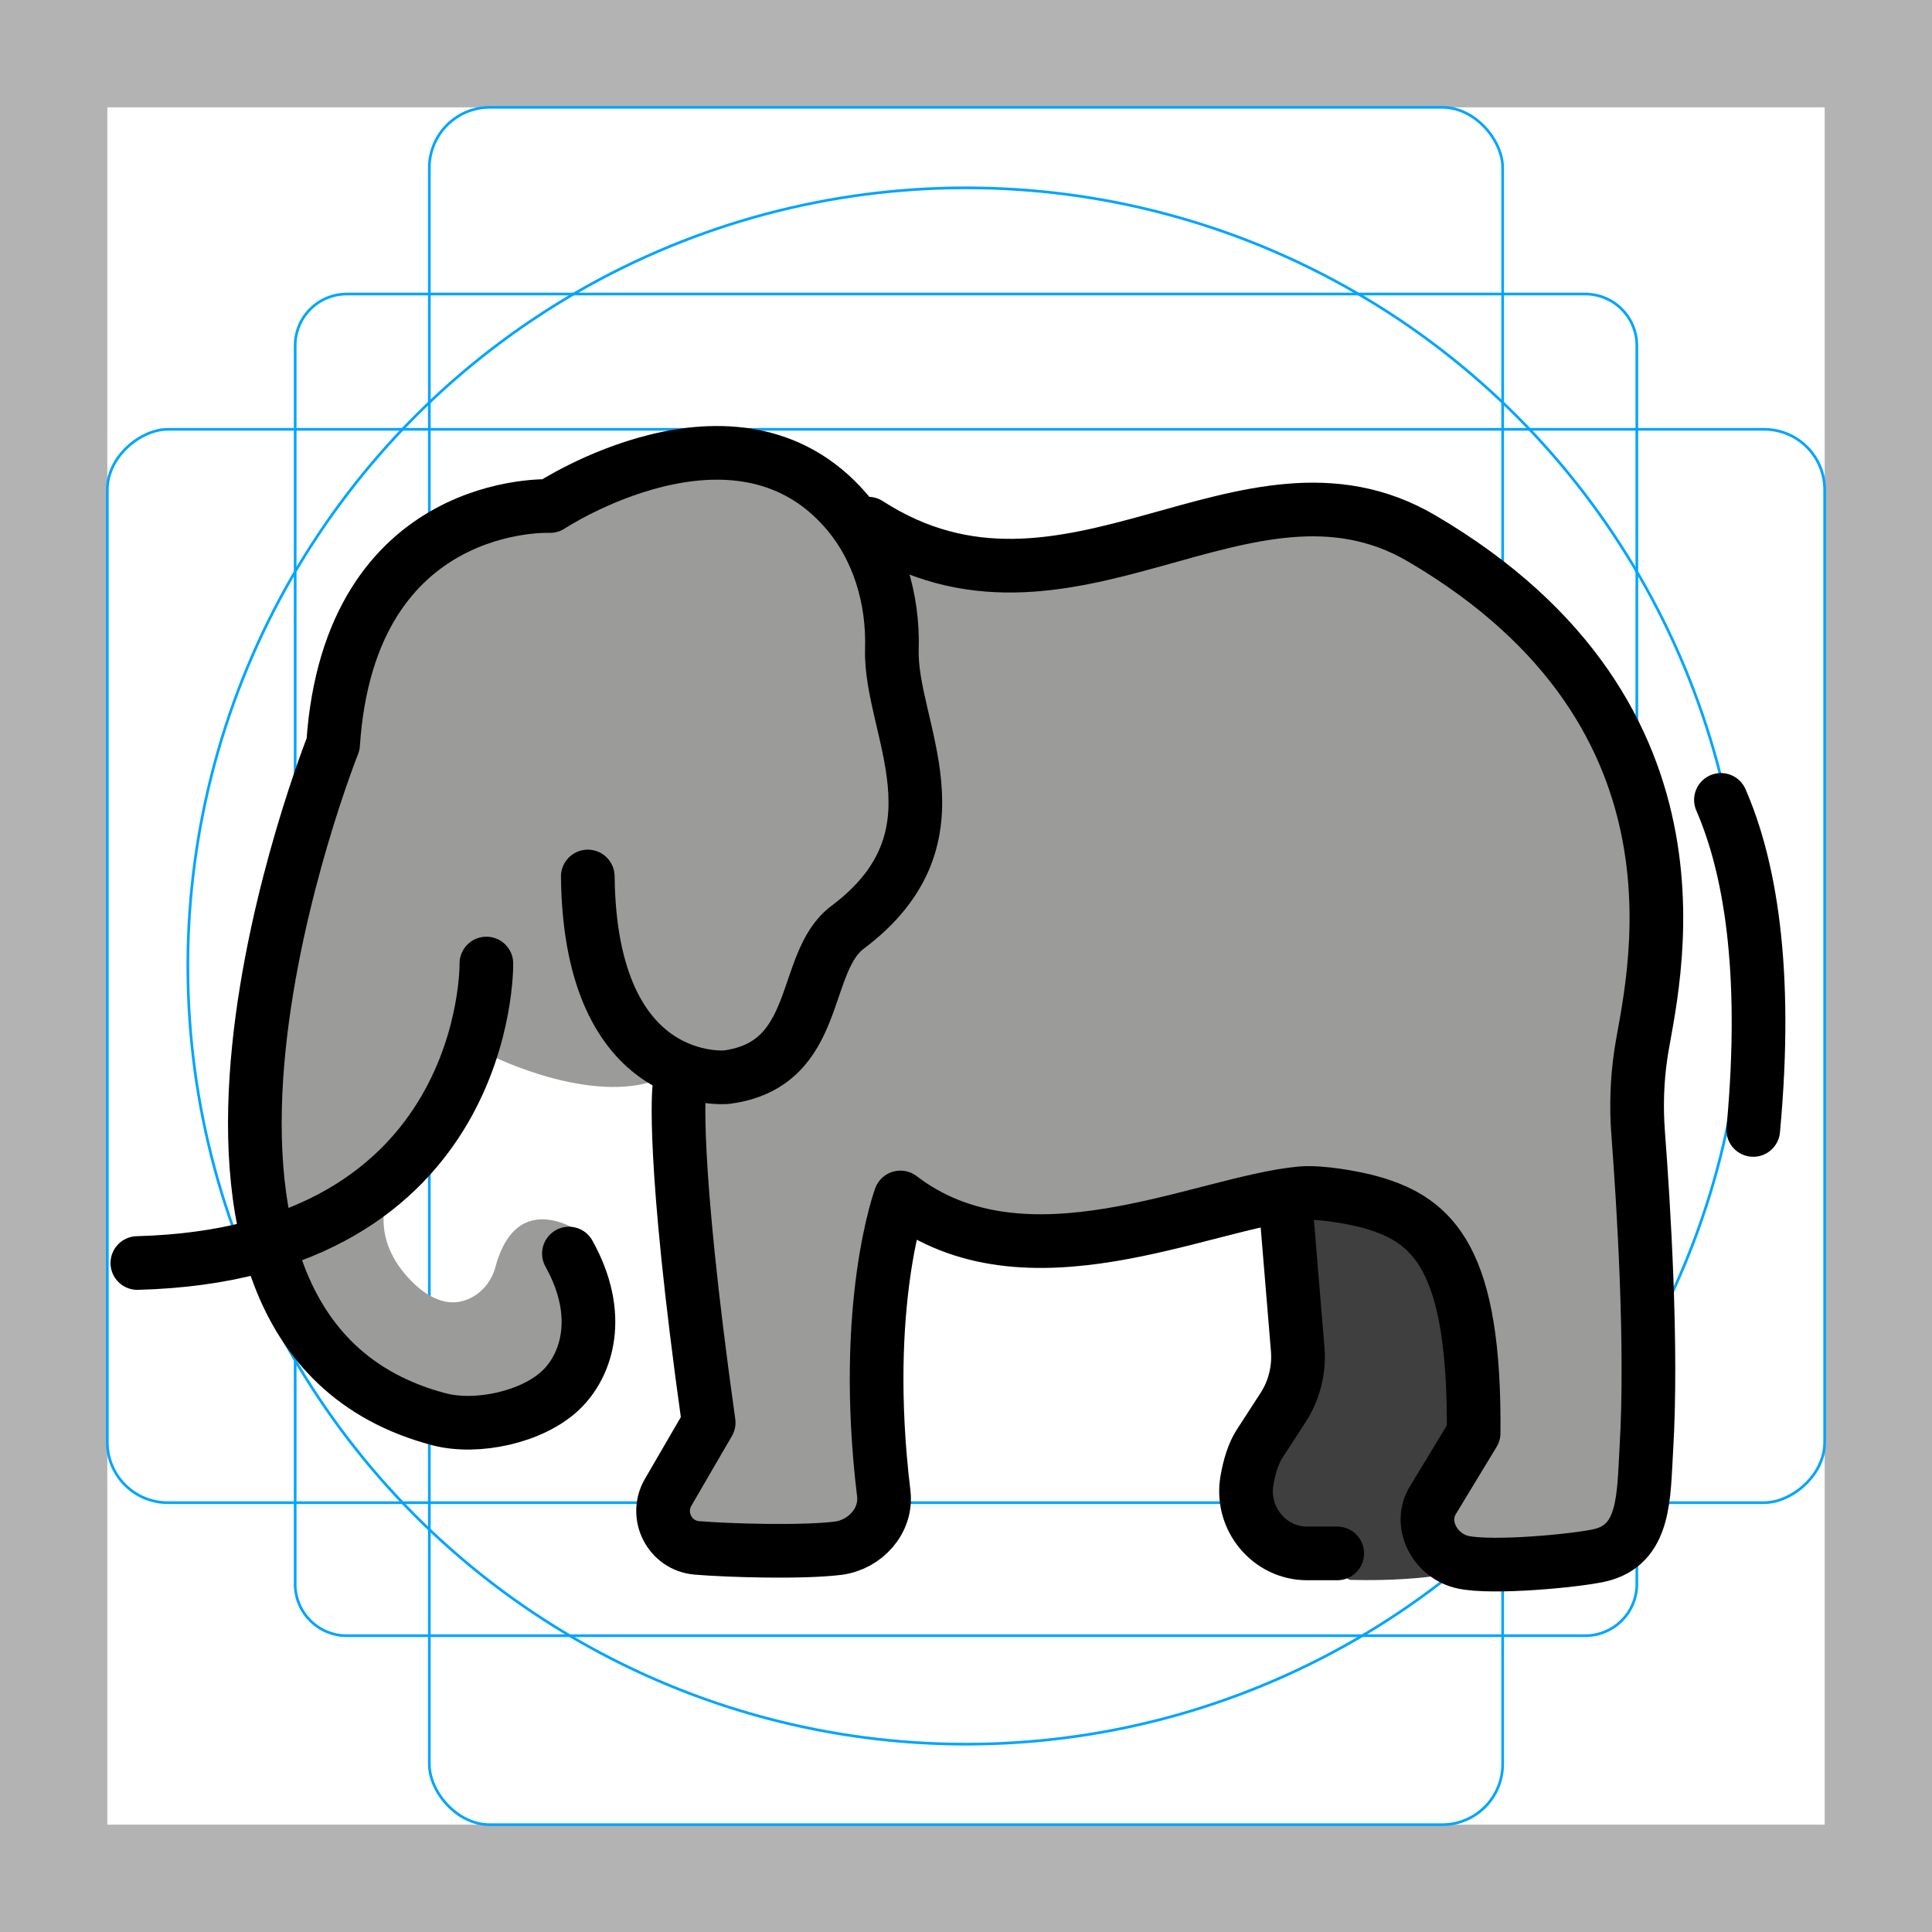 <svg id="emoji" xmlns="http://www.w3.org/2000/svg" viewBox="0 0 72 72">
  <g id="grid">
    <path d="M68,4V68H4V4H68m4-4H0V72H72V0Z" fill="#b3b3b3"/>
    <path d="M12.923,10.958H59.077A1.923,1.923,0,0,1,61,12.881V59.035a1.923,1.923,0,0,1-1.923,1.923H12.923A1.923,1.923,0,0,1,11,59.035V12.881A1.923,1.923,0,0,1,12.923,10.958Z" fill="none" stroke="#00a5ff" stroke-miterlimit="10" stroke-width="0.1"/>
    <rect x="16" y="4" width="40" height="64" rx="2.254" fill="none" stroke="#00a5ff" stroke-miterlimit="10" stroke-width="0.1"/>
    <rect x="16" y="4" width="40" height="64" rx="2.254" transform="translate(72) rotate(90)" fill="none" stroke="#00a5ff" stroke-miterlimit="10" stroke-width="0.1"/>
    <circle cx="36" cy="36" r="29" fill="none" stroke="#00a5ff" stroke-miterlimit="10" stroke-width="0.1"/>
  </g>
  <g id="color">
    <path fill="#9B9B9A" d="M20.671,18.25l-3.602,1.58L13.004,23.5l-0.425,4.343l-2.491,7.214l-0.425,9.11l1.922,5.444 L16.526,53l4.534-1.081l1.444-2.836l-0.596-2.981c0,0-2.59-2.08-3.45,1.133 c-0.238,0.89-1.138,1.51-2.018,1.233c-0.354-0.111-0.739-0.34-1.134-0.751 c-2.897-3.008,1.344-6.122,1.344-6.122l1.641-2.263c0,0,4.039,2.037,6.584,0.75V43l1.349,7.504l0.351,2.62 l-1.7,3.209l0.522,1.158h6.844l0.859-1.726c0,0-0.411-8.962,0.621-11.03c1.032-2.068,0,0,0,0l3.963,1.553 l6.63-0.755l5.015-0.949c3.292,0.468,5.298,1.773,5.389,4.323l0.364,4.223l-1.686,3.294L53.421,58l5.577,0.201 l2.273-1.676l-0.09-15.523l0.09-6.98l-0.529-5.382l-3.028-4.843l-10.163-5.665l-6.507,2.511l-6.232,0.025 l-3.815-2.217l-4.326-1.466l-4.283,1.07L20.671,18.25z" stroke="none"/>
    <path fill="#3F3F3F" d="M47.671,44.167l1.083,3.917l-0.454,4.25l-1.699,4.333l3.695,2.208c0,0,3.583,0.151,5.167-0.674 l-2.065-1.777l2.065-3.132l-0.333-4.458l-1.167-2.792L51.032,44.5L47.671,44.167z" stroke="none"/>
  </g>
  <g id="hair"/>
  <g id="skin"/>
  <g id="skin-shadow"/>
  <g id="line">
    <path fill="none" stroke="#000000" stroke-width="2" stroke-linecap="round" stroke-linejoin="round" stroke-miterlimit="10" d="M21.202,46.717c1.284,2.3,0.67,4.168-0.307,5.094c-1.058,1.004-3.124,1.452-4.534,1.081 c-12.645-3.333-3.947-25.157-3.947-25.157c0.615-9.228,8.085-8.876,8.085-8.876s6.91-4.569,11.019,0.166 c1.23,1.418,1.776,3.3,1.72,5.176c-0.087,2.927,2.882,6.958-1.653,10.358c-1.75,1.312-0.947,5.108-4.5,5.583 c0,0-5.092,0.52-5.18-7.478"/>
    <path fill="none" stroke="#000000" stroke-width="2" stroke-linecap="round" stroke-linejoin="round" stroke-miterlimit="10" d="M25.315,40.546c0,0-0.311,2.452,1.095,12.47l-1.51,2.598c-0.509,0.875,0.063,1.988,1.071,2.071 c1.225,0.102,3.95,0.177,5.261,0.013c1.011-0.127,1.826-1.03,1.703-2.042 c-0.855-7.046,0.621-11.03,0.621-11.03c4.661,3.573,11.223,0.196,14.914-0.155 c0.738-0.07,2.039,0.167,2.653,0.344c2.313,0.664,3.853,2.123,3.795,8.589l-1.554,2.563 c-0.491,0.907,0.157,2.037,1.165,2.253c1.1,0.235,4.16-0.052,5.069-0.253c1.73-0.382,1.651-2.209,1.757-3.977 c0.227-3.77-0.098-9.014-0.305-11.744c-0.076-0.994-0.045-1.986,0.102-2.972 c0.371-2.501,3.19-12.548-8.171-19.209c-6.574-3.854-13.193,4.242-20.625-0.55"/>
    <path fill="none" stroke="#000000" stroke-width="2" stroke-linecap="round" stroke-linejoin="round" stroke-miterlimit="10" d="M18.126,35.908c0,0,0.176,10.809-13.007,11.161"/>
    <path fill="none" stroke="#000000" stroke-width="2" stroke-linecap="round" stroke-linejoin="round" stroke-miterlimit="10" d="M64.134,29.81c1.051,2.414,1.768,6.245,1.204,12.3"/>
    <path fill="none" stroke="#000000" stroke-width="2" stroke-linecap="round" stroke-linejoin="round" stroke-miterlimit="10" d="M47.959,45.424l0.402,4.851c0.064,0.77-0.129,1.54-0.546,2.183l-0.883,1.362 c-0.214,0.329-0.373,0.825-0.464,1.368c-0.237,1.415,0.847,2.703,2.243,2.703h1.123"/>
  </g>
</svg>
